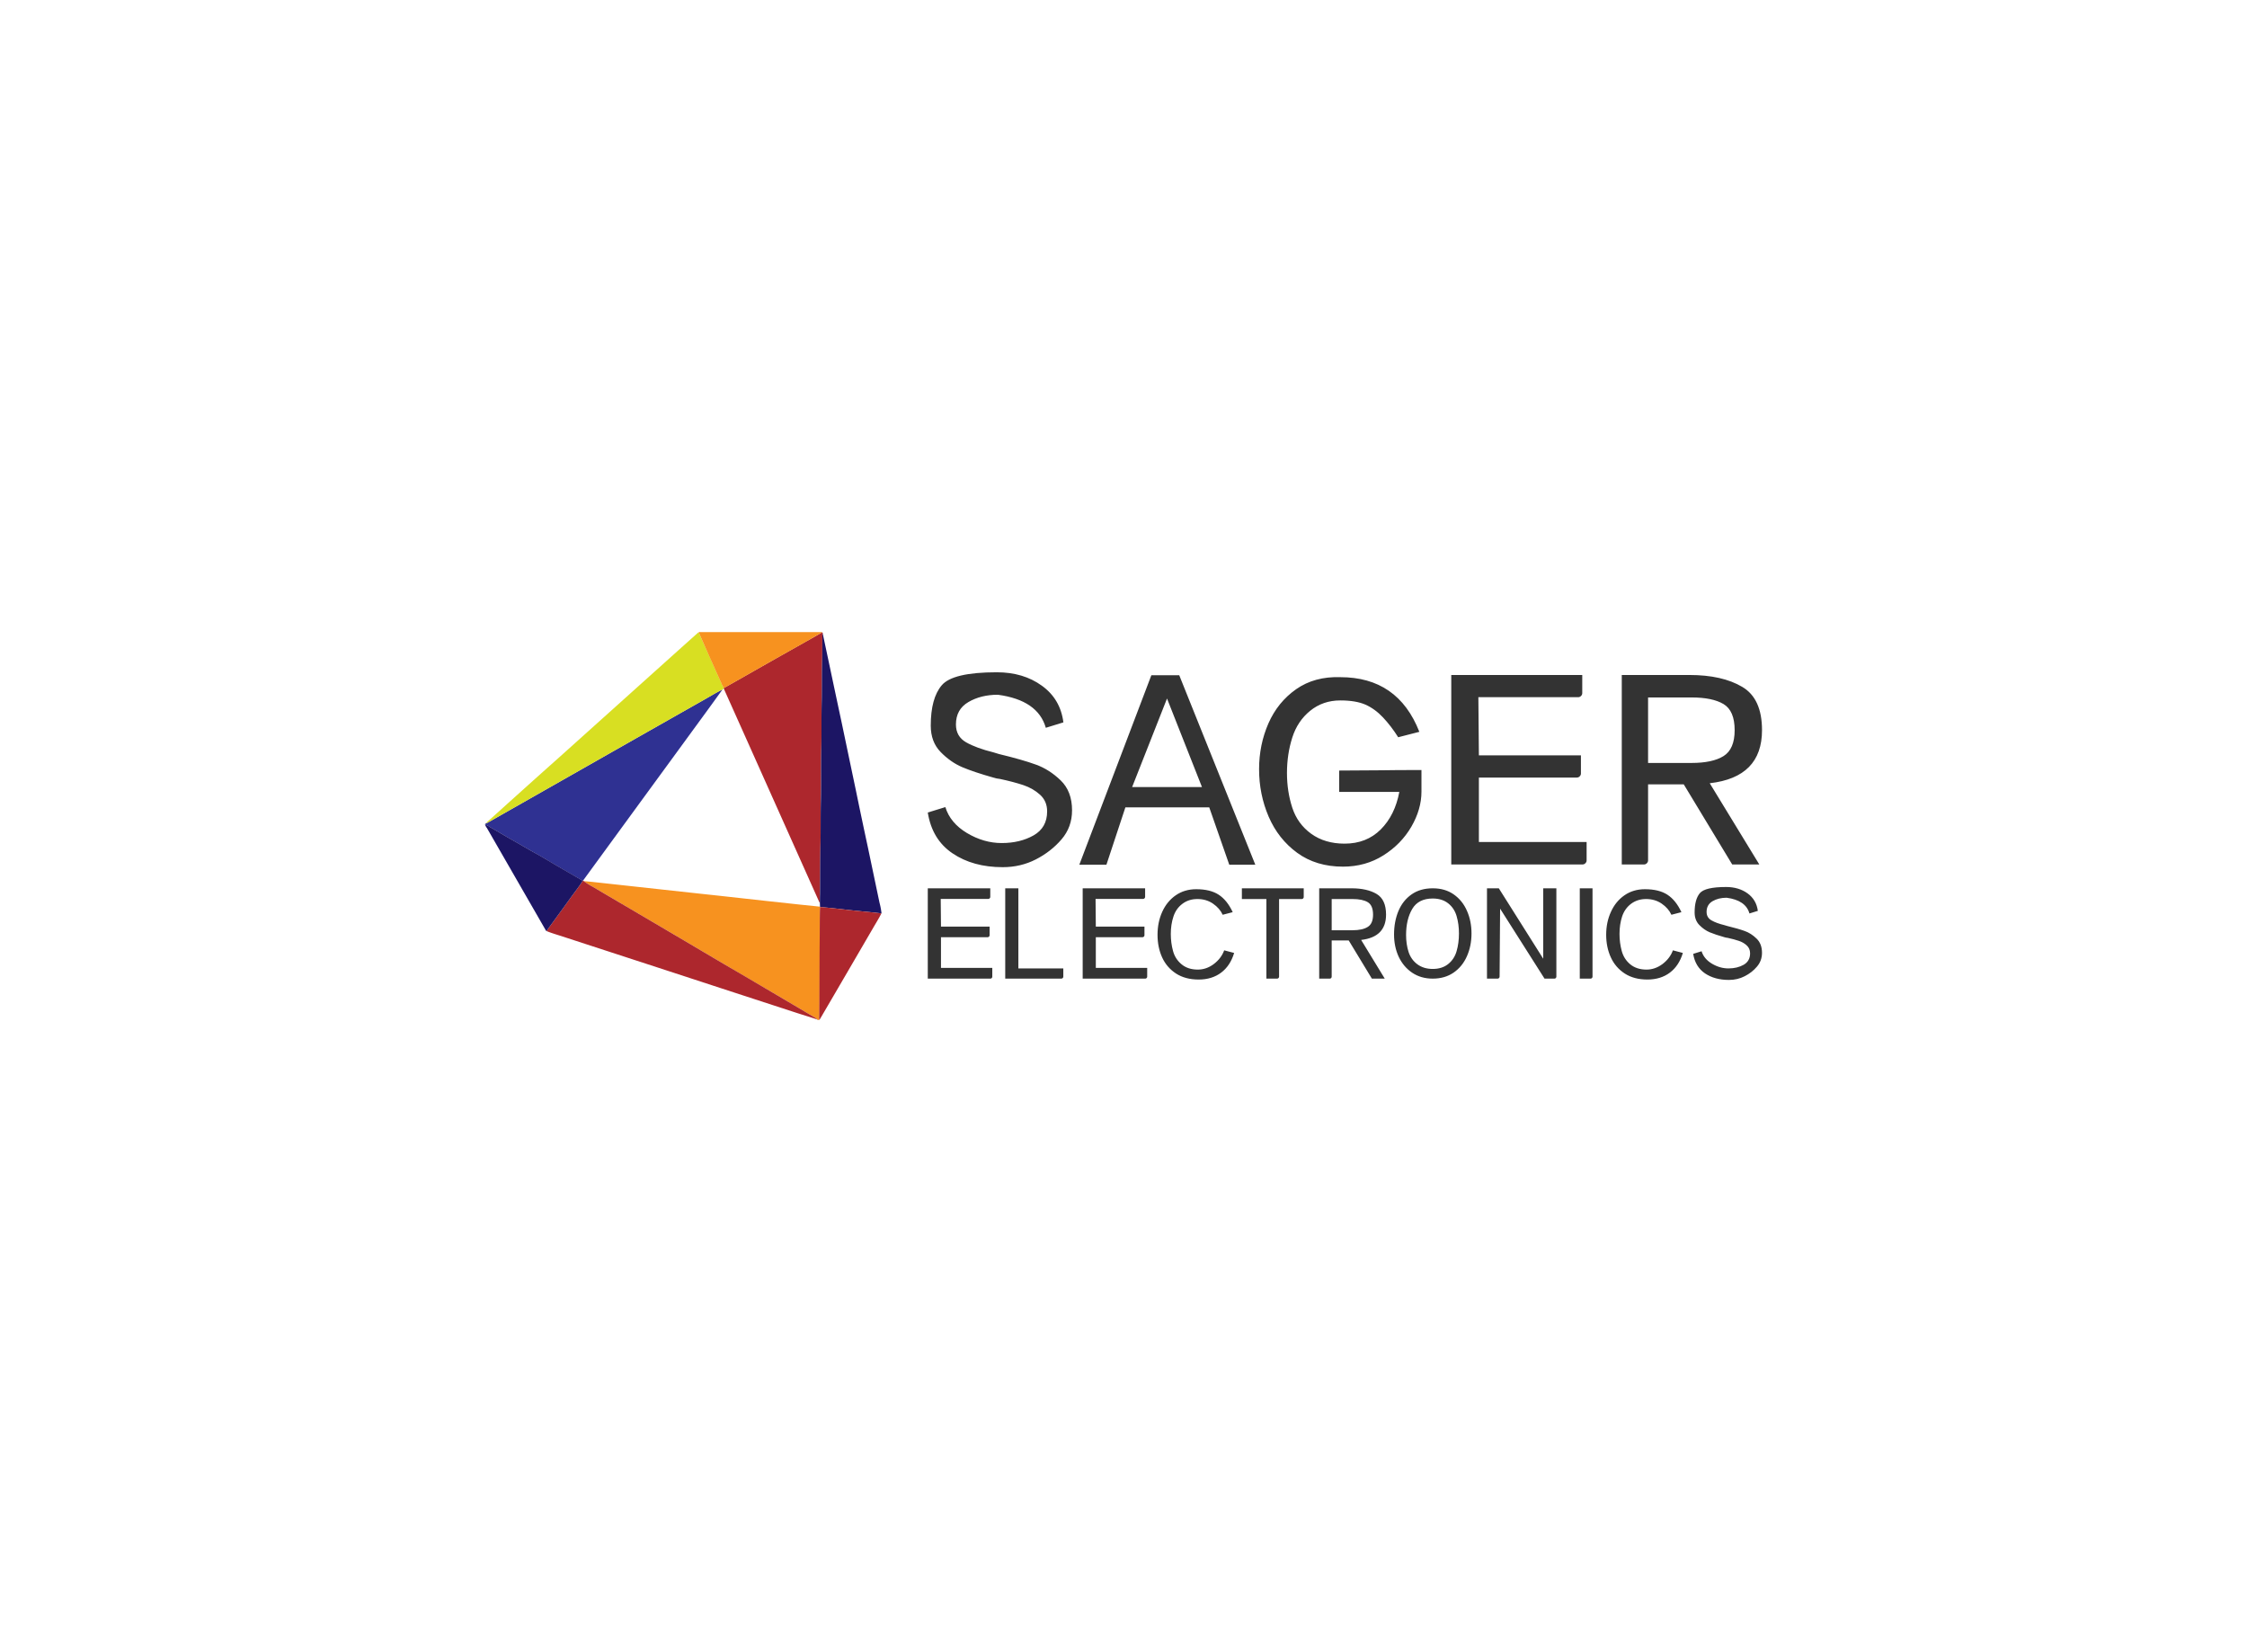 <svg data-v-0dd9719b="" version="1.0" xmlns="http://www.w3.org/2000/svg" xmlns:xlink="http://www.w3.org/1999/xlink" width="100%" height="100%" viewBox="0 0 340 250" preserveAspectRatio="xMidYMid meet" color-interpolation-filters="sRGB" style="margin: auto;"> <rect data-v-0dd9719b="" x="0" y="0" width="100%" height="100%" fill="#fff" fill-opacity="1" class="background"></rect> <rect data-v-0dd9719b="" x="0" y="0" width="100%" height="100%" fill="url(#watermark)" fill-opacity="1" class="watermarklayer"></rect> <g data-v-0dd9719b="" fill="#333" class="icon-text-wrapper icon-svg-group iconsvg" transform="translate(73.385,95.636)"><g class="iconsvg-imagesvg" transform="translate(0,0)"><g><rect fill="#333" fill-opacity="0" stroke-width="2" x="0" y="0" width="60" height="58.727" class="image-rect"></rect> <svg x="0" y="0" width="60" height="58.727" filtersec="colorsb360526241" class="image-svg-svg primary" style="overflow: visible;"><svg xmlns="http://www.w3.org/2000/svg" viewBox="0 -0.008 167.76 164.202"><path d="M141.49 164c-.21.35-.41.15-.61 0a.7.7 0 0 0-.57-.17c0-.34-.22-.44-.45-.57-6.07-3.58-12.14-7.18-18.22-10.75q-10.28-6-20.57-12.07c-6.28-3.69-12.54-7.41-18.81-11.11l-20.4-12c-5.36-3.15-10.73-6.28-16.07-9.46a27 27 0 0 1-4-2.5c1.29.12 2.58.22 3.87.36l16.82 1.84 12 1.31 16.38 1.79c3.94.43 7.88.84 11.82 1.28l16.55 1.83 14 1.52 8.53.88.09.16c0 .29-.06.58-.07.86-.08 4.43-.07 8.85-.12 13.27-.13 10.9 0 21.8-.22 32.71a1.29 1.29 0 0 0 .05.82z" fill="#f7921f"></path><path d="M.06 81.47c-.2-.29.16-.3.23-.45s.31 0 .33-.25c.22.08.38-.07.56-.17l14.72-8.36 37.88-21.53Q73.37 39.58 93 28.46c2.49-1.41 4.93-2.91 7.5-4.18-2.09 2.88-4.16 5.77-6.26 8.64Q80.88 51.22 67.51 69.5l-26 35.61-.24.21a2.38 2.38 0 0 0-.82-.62c-3.34-1.93-6.69-3.85-10-5.79-3-1.72-5.87-3.53-8.88-5.19-3.35-1.84-6.64-3.81-10-5.7S5.23 84.29 2 82.46a5.8 5.8 0 0 0-1.94-.99z" fill="#2f3192"></path><path d="M142.59.14c.31 0 .35.25.3.5a1.39 1.39 0 0 0-.14.85c-.05 3.61 0 7.22-.12 10.84-.15 5.55 0 11.11-.16 16.66-.16 6.88 0 13.77-.19 20.66-.17 7.25 0 14.52-.18 21.78-.16 6.13 0 12.26-.16 18.39-.16 7-.14 14.06-.2 21.09 0 1.25 0 2.49-.05 3.73-.12-.22-.27-.43-.37-.66L122.09 71Q111.56 47.43 101 23.87v-.25c.33-.16.68-.29 1-.48 2.79-1.57 5.57-3.16 8.36-4.74q6.51-3.7 13-7.38l12.9-7.28c2.2-1.18 4.26-2.4 6.33-3.6zM41.29 105.32l.24-.21.25.25a27 27 0 0 0 4 2.5c5.34 3.18 10.71 6.31 16.07 9.46l20.4 12c6.27 3.7 12.53 7.42 18.81 11.11q10.28 6 20.57 12.07c6.08 3.57 12.15 7.17 18.22 10.75.23.13.49.23.45.57-2.94-1-5.89-1.87-8.83-2.83l-32.1-10.47-25.9-8.47q-20.27-6.6-40.57-13.23c-2.28-.75-4.59-1.39-6.81-2.3a2.32 2.32 0 0 1 .18-.39c3.41-4.71 6.85-9.39 10.24-14.11 1.6-2.23 3.32-4.36 4.78-6.7z" fill="#ad272d"></path><path d="M141.69 114.64c0-1.24 0-2.48.05-3.73.06-7 0-14.06.2-21.09.13-6.13 0-12.26.16-18.39.19-7.26 0-14.53.18-21.78.17-6.89 0-13.78.19-20.66.13-5.55 0-11.11.16-16.66.1-3.62.07-7.23.12-10.84a1.39 1.39 0 0 1 .14-.85c1.2 5.66 2.42 11.32 3.61 17q2.24 10.56 4.5 21.13 2.94 14.06 5.9 28.12Q159.39 79 162 91.1l4.92 23.44a28.42 28.42 0 0 1 .84 4.49c-1.06-.13-2.12-.26-3.18-.37-3.65-.37-7.3-.7-10.94-1.11-3.93-.44-7.86-.9-11.8-1.22l-.09-.16z" fill="#1c1564"></path><path d="M101.07 23.62v.25l-.55.41c-2.57 1.27-5 2.77-7.5 4.18Q73.37 39.57 53.78 50.71 34.83 61.48 15.89 72.25L1.17 80.61c-.18.1-.34.25-.56.17a5.1 5.1 0 0 1 1.33-1.33q5.85-5.3 11.72-10.57 8.88-8 17.78-15.92L57 30 81.39 8.09 89.92.45c.15-.13.26-.32.5-.31Q92.69 5.27 95 10.39c1.64 3.69 3.27 7.38 4.94 11.05a7.88 7.88 0 0 0 1.13 2.18z" fill="#d8df22"></path><path d="M41.29 105.32c-1.46 2.34-3.18 4.47-4.78 6.7-3.39 4.72-6.83 9.4-10.24 14.11a2.32 2.32 0 0 0-.18.39c-.29-.08-.37-.35-.5-.57L.82 82.91a4.16 4.16 0 0 1-.76-1.44 5.8 5.8 0 0 1 2 1C5.23 84.29 8.39 86.2 11.6 88s6.61 3.86 10 5.7c3 1.66 5.92 3.47 8.88 5.19 3.34 1.94 6.69 3.86 10 5.79a2.38 2.38 0 0 1 .81.64z" fill="#1c1564"></path><path d="M141.79 116.33c3.94.32 7.87.78 11.8 1.22 3.64.41 7.29.74 10.94 1.11 1.06.11 2.12.24 3.18.37-1 2-2.18 3.88-3.3 5.8q-11.28 19.39-22.61 38.77a4 4 0 0 1-.31.41 1.29 1.29 0 0 1-.11-.84c.17-10.91.09-21.81.22-32.71.05-4.42 0-8.84.12-13.27.01-.28.05-.57.07-.86z" fill="#ad272d"></path><path d="M101.07 23.62a7.88 7.88 0 0 1-1.16-2.18c-1.67-3.67-3.3-7.36-4.94-11L90.42.14c.25-.21.55-.12.83-.12h50.51c.28 0 .58-.11.83.11-2.07 1.2-4.13 2.42-6.21 3.6L123.48 11q-6.53 3.68-13 7.38c-2.79 1.58-5.57 3.17-8.36 4.74-.37.21-.72.34-1.05.5z" fill="#f7921f"></path><path d="M140.31 163.83a.7.7 0 0 1 .57.17.66.66 0 0 1-.57-.17z" fill="#ad272d"></path><path d="M.62 80.77C.6 81 .44 81 .29 81a.3.3 0 0 1 .33-.23z" fill="#d8df22"></path></svg></svg> <!----></g></g> <g transform="translate(67,6.088)"><g data-gra="path-name" fill-rule="" class="tp-name iconsvg-namesvg"><g transform="scale(1)"><g><path d="M2.46-7.86Q3.11-3.77 6.21-1.68 9.3 0.41 13.8 0.41L13.8 0.41Q16.51 0.41 18.8-0.76 21.09-1.93 22.69-3.79 24.29-5.65 24.29-8.19L24.29-8.19Q24.29-11.06 22.57-12.72 20.85-14.38 18.82-15.11 16.79-15.85 13.23-16.71L13.23-16.71 12.41-16.96Q9.79-17.61 8.25-18.49 6.72-19.37 6.72-21.18L6.72-21.18Q6.72-23.47 8.6-24.57 10.49-25.68 13.07-25.68L13.07-25.68Q19.13-24.86 20.32-20.68L20.32-20.68 22.98-21.5Q22.53-25.03 19.72-27.05 16.92-29.08 12.9-29.08L12.9-29.08Q6.23-29.08 4.57-27.11 2.91-25.15 2.91-21.01L2.91-21.01Q2.91-18.55 4.4-17.02 5.9-15.48 7.68-14.72 9.46-13.97 12.37-13.15L12.37-13.15Q12.9-12.98 13.39-12.94L13.39-12.94Q15.48-12.49 16.94-12 18.39-11.51 19.45-10.55 20.52-9.58 20.52-8.03L20.52-8.03Q20.52-5.57 18.47-4.4 16.42-3.24 13.64-3.24L13.64-3.24Q10.94-3.24 8.4-4.75 5.86-6.27 5.12-8.68L5.12-8.68 2.46-7.86ZM29.49 0.04L32.36-8.64 45.05-8.64 48.08 0.04 52.02 0.04 40.51-28.63 36.29-28.63 25.39 0.04 29.49 0.04ZM38.66-25.11L43.95-11.71 33.38-11.71 38.66-25.11ZM64.71-14.21L71.02-14.25Q73.15-14.29 77.16-14.29L77.16-14.29 77.16-11.02Q77.16-8.36 75.63-5.71 74.09-3.07 71.39-1.37 68.69 0.33 65.29 0.33L65.29 0.33Q61.23 0.33 58.36-1.76 55.5-3.85 54.04-7.23 52.59-10.61 52.59-14.42L52.59-14.42Q52.59-18.1 54-21.34 55.42-24.57 58.2-26.52 60.99-28.47 64.88-28.34L64.88-28.34Q73.6-28.34 76.84-20.07L76.84-20.07 73.64-19.25Q72.58-20.93 71.35-22.24 70.12-23.55 68.67-24.19 67.21-24.82 64.88-24.82L64.88-24.82Q62.26-24.82 60.33-23.26 58.41-21.71 57.61-19.19 56.81-16.67 56.81-13.84L56.81-13.84Q56.81-11.06 57.61-8.6 58.41-6.14 60.47-4.65 62.54-3.15 65.53-3.15L65.53-3.15Q68.85-3.15 71-5.3 73.15-7.45 73.81-10.98L73.81-10.98 64.71-10.98 64.71-14.21ZM101.53 0Q101.78 0 101.96-0.18 102.15-0.37 102.15-0.61L102.15-0.61 102.15-3.4 85.85-3.4 85.85-13.15 100.67-13.15Q100.92-13.15 101.1-13.33 101.29-13.52 101.29-13.76L101.29-13.76 101.29-16.51 85.85-16.51 85.77-25.31 100.88-25.31Q101.12-25.31 101.31-25.5 101.49-25.68 101.49-25.93L101.49-25.93 101.49-28.67 81.67-28.67 81.67 0 101.53 0ZM111.45-25.27L118.04-25.27Q121.19-25.27 122.87-24.27 124.55-23.26 124.55-20.32L124.55-20.32Q124.55-17.45 122.87-16.4 121.19-15.36 118.04-15.36L118.04-15.36 111.45-15.36 111.45-25.27ZM120.78-12.29Q128.69-13.19 128.69-20.32L128.69-20.32Q128.69-25.11 125.7-26.87L125.7-26.87Q122.67-28.67 117.71-28.67L117.71-28.67 107.47-28.67 107.47 0 110.83 0Q111.08 0 111.26-0.18 111.45-0.37 111.45-0.61L111.45-0.61 111.45-12.12 116.85-12.12 124.18 0 128.28 0 120.78-12.29Z" transform="translate(-2.46, 29.08)"></path></g> <!----> <!----> <!----> <!----> <!----> <!----> <g data-gra="path-name-1" fill="#333" transform="translate(0,32.49)"><g transform="scale(0.984)"><path d="M10.62 0Q10.74 0 10.83-0.09 10.91-0.18 10.91-0.3L10.91-0.3 10.91-1.65 3.02-1.65 3.02-6.37 10.2-6.37Q10.32-6.37 10.41-6.46 10.5-6.55 10.5-6.67L10.5-6.67 10.5-8 3.02-8 2.98-12.26 10.3-12.26Q10.42-12.26 10.51-12.35 10.6-12.44 10.6-12.56L10.6-12.56 10.6-13.89 0.99-13.89 0.99 0 10.62 0ZM21.53 0Q21.65 0 21.74-0.09 21.83-0.18 21.83-0.3L21.83-0.3 21.83-1.57 14.92-1.57 14.92-13.89 12.9-13.89 12.9 0 21.53 0ZM34.43 0Q34.55 0 34.64-0.09 34.73-0.18 34.73-0.3L34.73-0.3 34.73-1.65 26.83-1.65 26.83-6.37 34.01-6.37Q34.13-6.37 34.22-6.46 34.31-6.55 34.31-6.67L34.31-6.67 34.31-8 26.83-8 26.79-12.26 34.11-12.26Q34.23-12.26 34.32-12.35 34.41-12.44 34.41-12.56L34.41-12.56 34.41-13.89 24.81-13.89 24.81 0 34.43 0ZM46.57-4.35Q46.12-3.12 44.98-2.25 43.84-1.39 42.51-1.39L42.51-1.39Q41-1.39 40.02-2.2 39.03-3.02 38.7-4.26 38.36-5.5 38.36-6.87L38.36-6.87Q38.36-8.33 38.77-9.56 39.17-10.78 40.15-11.51 41.12-12.24 42.45-12.24L42.45-12.24Q43.82-12.24 44.85-11.53 45.88-10.82 46.34-9.82L46.34-9.82 47.88-10.22Q47.03-12.05 45.73-12.9 44.43-13.75 42.27-13.75L42.27-13.75Q40.48-13.75 39.13-12.82 37.78-11.89 37.05-10.29 36.32-8.69 36.32-6.75L36.32-6.75Q36.32-4.82 37.03-3.26 37.74-1.71 39.17-0.78 40.6 0.14 42.65 0.14L42.65 0.14Q44.69 0.14 46.1-0.92 47.51-1.98 48.1-3.95L48.1-3.95 46.57-4.35ZM54.71 0Q54.83 0 54.92-0.09 55.01-0.18 55.01-0.3L55.01-0.3 55.01-12.24 58.5-12.24Q58.62-12.24 58.71-12.33 58.8-12.42 58.8-12.54L58.8-12.54 58.8-13.89 49.29-13.89 49.29-12.24 53.06-12.24 53.06 0 54.71 0ZM63.1-12.24L66.3-12.24Q67.83-12.24 68.64-11.76 69.46-11.27 69.46-9.84L69.46-9.84Q69.46-8.45 68.64-7.95 67.83-7.44 66.3-7.44L66.3-7.44 63.1-7.44 63.1-12.24ZM67.63-5.95Q71.46-6.39 71.46-9.84L71.46-9.84Q71.46-12.16 70.01-13.02L70.01-13.02Q68.54-13.89 66.14-13.89L66.14-13.89 61.18-13.89 61.18 0 62.81 0Q62.93 0 63.02-0.09 63.1-0.18 63.1-0.3L63.1-0.3 63.1-5.87 65.72-5.87 69.28 0 71.26 0 67.63-5.95ZM72.69-6.79Q72.69-4.9 73.41-3.35 74.14-1.81 75.49-0.9 76.84 0 78.64 0L78.64 0Q80.49 0 81.84-0.92 83.19-1.85 83.89-3.43 84.6-5.02 84.6-6.95L84.6-6.95Q84.6-8.85 83.9-10.43 83.21-12.01 81.87-12.95 80.53-13.89 78.64-13.89L78.64-13.89Q76.72-13.89 75.38-12.95 74.04-12.01 73.36-10.39 72.69-8.77 72.69-6.79L72.69-6.79ZM74.54-6.71Q74.54-9.11 75.49-10.72 76.44-12.32 78.64-12.32L78.64-12.32Q80.07-12.32 81.01-11.58 81.96-10.83 82.31-9.61 82.67-8.39 82.67-6.95L82.67-6.95Q82.67-5.46 82.31-4.23 81.96-3 81.01-2.24 80.07-1.49 78.64-1.49L78.64-1.49Q77.25-1.49 76.28-2.2 75.31-2.92 74.92-4.11 74.54-5.3 74.54-6.71L74.54-6.71ZM88.62 0Q88.74 0 88.83-0.09 88.92-0.18 88.92-0.3L88.92-0.3 89-10.76 95.83 0 97.36 0Q97.48 0 97.56-0.09 97.65-0.18 97.65-0.3L97.65-0.3 97.65-13.89 95.63-13.89 95.63-3.06 88.8-13.89 86.98-13.89 86.98 0 88.62 0ZM103.21-13.89L101.25-13.89 101.25 0 102.91 0Q103.03 0 103.12-0.09 103.21-0.18 103.21-0.3L103.21-0.3 103.21-13.89ZM115.57-4.35Q115.12-3.12 113.98-2.25 112.83-1.39 111.51-1.39L111.51-1.39Q110-1.39 109.01-2.2 108.03-3.02 107.7-4.26 107.36-5.5 107.36-6.87L107.36-6.87Q107.36-8.33 107.76-9.56 108.17-10.78 109.14-11.51 110.12-12.24 111.45-12.24L111.45-12.24Q112.81-12.24 113.85-11.53 114.88-10.82 115.34-9.82L115.34-9.82 116.88-10.22Q116.03-12.05 114.73-12.9 113.43-13.75 111.27-13.75L111.27-13.75Q109.48-13.75 108.13-12.82 106.78-11.89 106.05-10.29 105.31-8.69 105.31-6.75L105.31-6.75Q105.31-4.82 106.03-3.26 106.74-1.71 108.17-0.78 109.6 0.14 111.64 0.14L111.64 0.14Q113.69 0.14 115.1-0.92 116.51-1.98 117.1-3.95L117.1-3.95 115.57-4.35ZM118.69-3.81Q119.01-1.83 120.5-0.81 122 0.2 124.19 0.2L124.19 0.2Q125.5 0.2 126.61-0.37 127.72-0.93 128.49-1.84 129.27-2.74 129.27-3.97L129.27-3.97Q129.27-5.36 128.43-6.16 127.6-6.97 126.62-7.32 125.63-7.68 123.91-8.1L123.91-8.1 123.51-8.22Q122.24-8.53 121.5-8.96 120.75-9.39 120.75-10.26L120.75-10.26Q120.75-11.37 121.67-11.91 122.58-12.44 123.83-12.44L123.83-12.44Q126.77-12.05 127.34-10.02L127.34-10.02 128.63-10.42Q128.41-12.12 127.05-13.11 125.69-14.09 123.75-14.09L123.75-14.09Q120.51-14.09 119.71-13.14 118.91-12.18 118.91-10.18L118.91-10.18Q118.91-8.99 119.63-8.25 120.36-7.5 121.22-7.13 122.08-6.77 123.49-6.37L123.49-6.37Q123.75-6.29 123.99-6.27L123.99-6.27Q125-6.05 125.7-5.81 126.41-5.58 126.92-5.11 127.44-4.64 127.44-3.89L127.44-3.89Q127.44-2.7 126.45-2.13 125.46-1.57 124.11-1.57L124.11-1.57Q122.8-1.57 121.57-2.3 120.34-3.04 119.98-4.21L119.98-4.21 118.69-3.81Z" transform="translate(-0.99, 14.09)"></path></g></g></g></g> <!----></g></g><defs v-gra="od"></defs></svg>